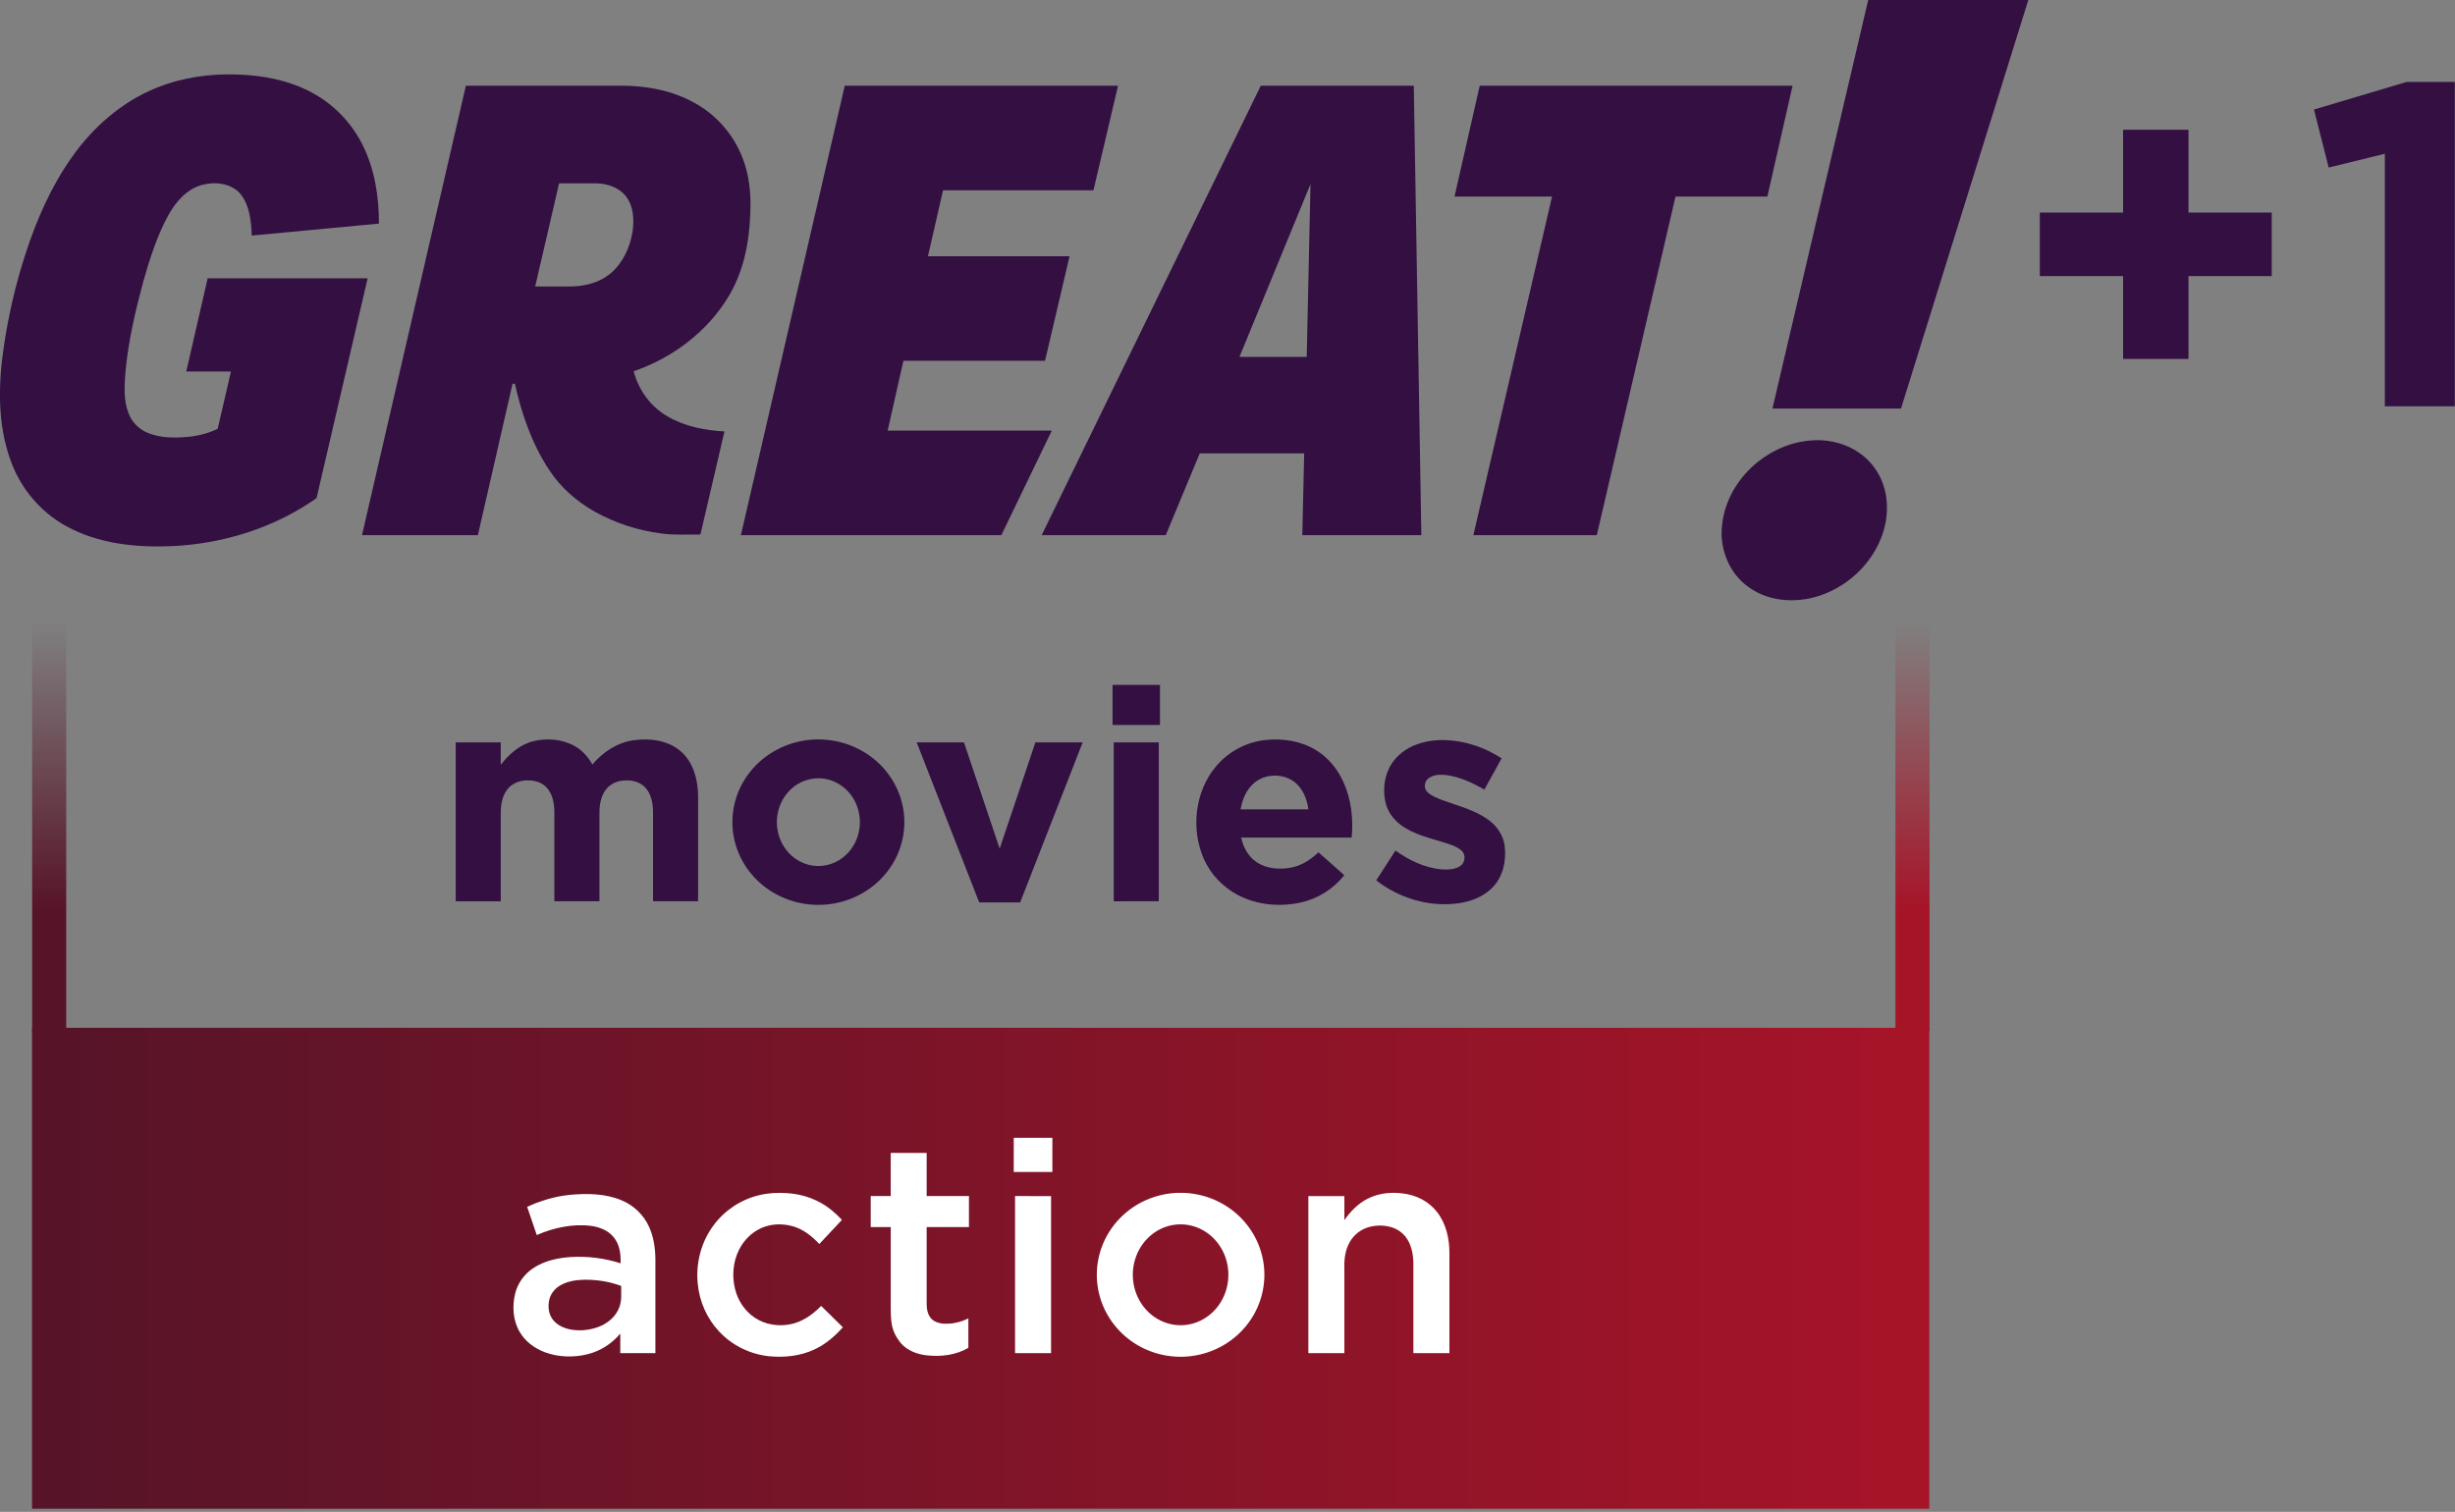<svg width="3490.9" height="2150.2" version="1.1" viewBox="0 0 923.63 568.9" xmlns="http://www.w3.org/2000/svg">
 <rect x="0" y="0" width="923.63" height="568.9" fill="#808080" stroke="none"/>
 <defs>
  <linearGradient id="linearGradient1022-4-8" x1="137.21" x2="315.34" y1="1122.5" y2="1122.5" gradientUnits="userSpaceOnUse">
   <stop stop-color="#a61428" offset="0"/>
   <stop stop-color="#a61428" offset=".3"/>
   <stop stop-color="#a61428" stop-opacity="0" offset="1"/>
  </linearGradient>
  <linearGradient id="linearGradient1022-9" x1="137.21" x2="315.34" y1="1111.2" y2="1111.2" gradientUnits="userSpaceOnUse">
   <stop stop-color="#571428" offset="0"/>
   <stop stop-color="#571428" offset=".3"/>
   <stop stop-color="#571428" stop-opacity="0" offset="1"/>
  </linearGradient>
  <linearGradient id="linearGradient959" x1="128.59" x2="463.13" y1="1111.2" y2="1111.2" gradientUnits="userSpaceOnUse">
   <stop stop-color="#571428" offset="0"/>
   <stop stop-color="#a61428" offset="1"/>
  </linearGradient>
  <linearGradient id="linearGradient961" x1="122.36" x2="469.36" y1="1116.9" y2="1116.9" gradientUnits="userSpaceOnUse">
   <stop stop-color="#0a087e" offset="0"/>
   <stop stop-color="#4fb3fb" offset="1"/>
  </linearGradient>
 </defs>
 <g transform="translate(-146.34 236.66)">
  <g transform="matrix(.529 0 0 .529 131.25 -255.73)" fill="#330f42">
   <path d="m1357.2 36.01h113.86l-90.56 290.68h-91.42z"/>
   <path d="m140.36 98.31c17.91-7.2 37.41-9.92 56.65-9.27 18.54 0.55 37.37 4.13 53.78 13.11 15.38 8.33 28.01 21.55 35.73 37.23 8.57 17.2 11.51 36.65 11.52 55.71l-90.45 8.51c-0.44-9.87-1.33-20.5-7.36-28.73-6.33-8.4-18.27-9.85-27.86-7.34-10.75 2.86-18.59 11.73-23.84 21.11-8.36 15-13.48 31.53-18.18 47.97-5.6 20.83-10.53 41.96-12.56 63.48-0.73 9.94-1.58 20.37 2.13 29.87 2.39 6.42 7.6 11.62 13.96 14.11 9.25 3.7 19.49 3.6 29.25 2.64 6.98-0.74 13.83-2.61 20.19-5.6 3.23-13.58 6.3-27.205 9.45-40.795h-31.77l15.22-66.305h113.76l-36.32 156.36c-30.1 21.23-66.63 32.58-103.3 34.18-25.44 1.04-52.01-1.72-74.64-14.2-18.34-9.97-32.53-26.95-39.57-46.55-9.43-25.77-8.93-53.97-4.96-80.77 3.31-22.72 8.53-45.17 15.67-66.99 7.76-23.86 17.97-47.15 32.46-67.73 15.23-21.81 36.12-40.16 61.04-50z"/>
   <path d="m470 97.015c18.39-0.1 37.18 3.425 53.26 12.675 14.95 8.41 26.8 22.08 33.11 38.02 5.15 12.72 6.4 26.65 5.74 40.26-0.66 20.38-4.73 41.18-15.37 58.84-15.12 25.2-39.91 43.82-67.54 53.33 3.44 13.45 12.24 25.46 24.39 32.28 12.14 7.09 26.29 9.72 40.16 10.53l-17.09 73.32c-9.25-0.08-18.55 0.51-27.75-0.73-16.47-2.13-32.6-7.27-47.11-15.37-13.12-7.3-24.7-17.5-32.91-30.11-12.11-18.44-19.38-39.62-24.17-61.03h-1.676l-24.654 107.67h-82.4l73.87-319.68zm-43.84 69.45-17.02 73.35h25.94c9.79-0.19 19.88-2.815 27.53-9.175 8.76-7.3 13.85-18.27 15.72-29.36 1.25-8.52 1-18.11-4.41-25.27-4.87-6.53-13.24-9.345-21.13-9.545z"/>
   <path d="m629.32 97.015h194.35l-17.48 74.36h-106.98l-10.74 46.97h100.71l-17.44 74.34h-100.72l-11.19 49.66h116.74l-35.89 74.352h-185.22z"/>
   <path d="m1034 97.015 5.38 319.68h-84.65l1.33-58.188h-74.26l-24.19 58.188h-88.25l155.83-319.68zm-123.99 192.94h47.85l2.68-122.95z"/>
   <path d="m1080.9 97.015h222.49l-17.91 78.825h-65.33l-55.98 240.86h-87.78l55.96-240.86h-69.36z"/>
   <path d="m1316.3 349.38c17.17-1.6 35.52 5.3 45.56 19.7 10.26 14.13 10.89 33.44 4.62 49.34-7 18.15-22.07 32.82-40.09 39.97-17.37 7.01-38.62 6.57-54.15-4.64-13.85-9.66-20.93-27.27-19-43.89 3.05-31.74 31.57-58.09 63.06-60.48z"/>
  </g>
  <g transform="matrix(.264 0 0 .264 899.35 -210.77)" fill="#330f42">
   <path d="m445.31 58.05 131.79-39.285h68.9v462.23h-99.7v-359.92l-80.02 19.65z"/>
   <path transform="scale(.75)" d="m231.04 273.24h-158.2v120.68h158.2l-3e-5 157.41h124.25v-157.41h158.2v-120.68h-158.2v-157.4h-124.25z" stroke-width="1.333"/>
  </g>
  <g transform="matrix(0 -.863 1.137 0 -403.98 269.68)" fill="url(#linearGradient961)">
   <path d="m137.21 1111.2v11.273h178.13v-11.273z" color="#000000" color-rendering="auto" dominant-baseline="auto" fill="url(#linearGradient1022-4-8)" image-rendering="auto" shape-rendering="auto" solid-color="#000000" stop-color="#000000" style="font-feature-settings:normal;font-variant-alternates:normal;font-variant-caps:normal;font-variant-east-asian:normal;font-variant-ligatures:normal;font-variant-numeric:normal;font-variant-position:normal;font-variation-settings:normal;inline-size:0;isolation:auto;mix-blend-mode:normal;paint-order:stroke markers fill;shape-margin:0;shape-padding:0;text-decoration-color:#000000;text-decoration-line:none;text-decoration-style:solid;text-indent:0;text-orientation:mixed;text-transform:none;white-space:normal"/>
  </g>
  <g transform="matrix(0 -.863 1.137 0 -1105 269.68)" fill="url(#linearGradient961)">
   <path d="m137.21 1111.2v11.273h178.13v-11.273z" color="#000000" color-rendering="auto" dominant-baseline="auto" fill="url(#linearGradient1022-9)" image-rendering="auto" shape-rendering="auto" solid-color="#000000" stop-color="#000000" style="font-feature-settings:normal;font-variant-alternates:normal;font-variant-caps:normal;font-variant-east-asian:normal;font-variant-ligatures:normal;font-variant-numeric:normal;font-variant-position:normal;font-variation-settings:normal;inline-size:0;isolation:auto;mix-blend-mode:normal;paint-order:stroke markers fill;shape-margin:0;shape-padding:0;text-decoration-color:#000000;text-decoration-line:none;text-decoration-style:solid;text-indent:0;text-orientation:mixed;text-transform:none;white-space:normal"/>
  </g>
  <g transform="matrix(2.057 0 0 16.053 -93.292 -17688)" fill="url(#linearGradient961)">
   <path d="m122.36 1111.2v11.273h347v-11.273z" color="#000000" color-rendering="auto" dominant-baseline="auto" fill="url(#linearGradient959)" image-rendering="auto" shape-rendering="auto" solid-color="#000000" stop-color="#000000" style="font-feature-settings:normal;font-variant-alternates:normal;font-variant-caps:normal;font-variant-east-asian:normal;font-variant-ligatures:normal;font-variant-numeric:normal;font-variant-position:normal;font-variation-settings:normal;inline-size:0;isolation:auto;mix-blend-mode:normal;paint-order:stroke markers fill;shape-margin:0;shape-padding:0;text-decoration-color:#000000;text-decoration-line:none;text-decoration-style:solid;text-indent:0;text-orientation:mixed;text-transform:none;white-space:normal"/>
  </g>
  <g transform="matrix(.266 0 0 .266 339.51 191.48)" fill="#fff">
   <path d="m943.17 77.843a118.49 115.96 0 0 0-118.05 115.96 118.49 115.96 0 0 0 118.49 115.96 118.49 115.96 0 0 0 118.49-115.96 118.49 115.96 0 0 0-118.49-115.96 118.49 115.96 0 0 0-0.435 0zm0.435 44.632a67.575 71.333 0 0 1 67.575 71.332 67.575 71.333 0 0 1-67.575 71.332 67.575 71.333 0 0 1-67.575-71.332 67.575 71.333 0 0 1 67.575-71.332z" stop-color="#000000" stroke-width=".625" style="paint-order:stroke markers fill"/>
   <path d="m707.61 48.355v-48.345h54.635v48.345z"/>
   <path d="m533.62 21.43h50.83v61.015h59.8v43.885h-59.8v108.78c0.03 7.61 1.515 15.95 7.235 21.47 6.2 5.79 15.22 6.79 23.33 6.4 9.87-0.38 19.565-3.08 28.395-7.49v41.66c-17.76 10.43-39.115 12.89-59.295 10.55-13.02-1.53-26.23-6.36-35.31-16.16-15.595-18.918-15.185-31.124-15.185-60.18v-105.03h-28.295v-43.885h28.295z"/>
   <path d="m346.97 81.34c13.04-3.25 26.61-4.01 39.99-3.04 23.01 1.33 45.72 9.62 63.47 24.46 5.02 4.12 9.72 8.63 14.17 13.36l-31.99 34.16c-10.31-11.03-22.62-20.92-37.38-25.09-14.65-4.14-30.86-3.77-44.83 2.6-13.65 6.07-24.68 17.32-31.31 30.62-8.64 17.16-10.26 37.48-5.54 56.01 4.12 16.16 13.94 31.07 28 40.24 14.41 9.6 32.68 12.49 49.56 9.23 17.27-3.11 32.04-13.74 44.09-26.04l30.7 30.21c-11.29 12.7-24.49 24.05-39.99 31.28-20.08 9.47-42.9 11.82-64.81 9.65-26.46-2.88-51.86-15.25-70.03-34.77-17.39-18.37-28.14-42.75-30.42-67.9-2.95-29.12 4.96-59.37 22.62-82.8 15.47-20.9 38.43-36.07 63.7-42.18z"/>
   <path d="m1207.9 86.29c17.39-9.02 37.96-10.21 56.93-6.41 16.37 3.3 31.74 12.22 41.87 25.62 12.38 16.09 17.04 36.83 17.12 56.82v142.36h-50.96v-126.37c-0.07-11.86-2.07-24.13-8.37-34.39-4.82-7.98-12.57-14.06-21.4-17-10.61-3.45-22.27-3.61-33.01-0.68-11.59 3.16-21.73 11.14-27.47 21.7-6.02 10.72-7.745 23.26-7.365 35.4v121.34h-50.93v-222.18h50.935v33.935c8.55-12.21 19.25-23.3 32.65-30.14z"/>
   <path d="m152.24 88.13c17.53 7.04 32.18 21.02 39.8 38.33 6.32 14.06 8.525 29.59 8.745 44.9v133.32h-49.665v-27.678c-11.83 14.19-28.11 24.67-46.07 29.13-19.99 4.97-41.59 4.37-60.95-2.9-14.2-5.35-27.13-14.91-34.96-28.07-9.82-16.26-11.15-36.55-6.74-54.73 3.57-14.7 13.02-27.69 25.61-35.99 15.6-10.4 34.47-14.52 52.94-15.74 23.81-1.43 47.87 1.55 70.57 8.89 0.47-11.97-0.93-24.73-8.07-34.74-7.52-10.91-20.57-16.43-33.33-18.18-26.31-3.36-53.01 2.45-77.14 12.91l-13.59-39.9c19.09-8.77 39.5-14.89 60.45-16.96 24.23-2.25 49.56-1.93 72.4 7.41zm-85.87 120.6c-7.74 4.43-13.86 11.92-15.76 20.73-1.87 8.82-1.16 18.69 4.08 26.29 5.58 8.42 15.24 13.15 24.88 15.21 13.48 2.73 27.71 1.36 40.58-3.38 13.11-4.87 24.97-14.72 29.71-28.18 3.66-9.5 2.28-19.84 2.54-29.78-16.65-6.4-34.59-8.99-52.36-8.84-11.58 0.27-23.53 2.03-33.67 7.95z"/>
   <path d="m709.47 82.445 50.92 0.05v222.18h-50.92z"/>
  </g>
  <g transform="matrix(.396 0 0 .396 298.26 -10.936)" fill="#330f42">
   <path d="m673.36 80.82h45.055v38.045h-45.055z"/>
   <path d="m123.24 134.26c12.47-3 26.17-1.99 37.67 3.88 7.83 3.99 14.12 10.62 18.22 18.35 9.87-11.74 23.46-20.83 38.85-23.04 15.74-2.3 33.44-0.06 45.68 10.93 11.57 10.39 15.715 26.54 15.935 41.59v100.44h-42.785v-84.45c-0.06-8.48-1.6-17.74-7.75-24.04-5.62-5.77-14.31-7.16-22-6.06-6.01 0.76-11.81 3.84-15.37 8.82-4.48 6.12-5.765 13.92-5.815 21.34v84.39h-42.82v-84.37c-0.05-8.31-1.495-17.35-7.325-23.69-5.41-5.93-14.03-7.53-21.7-6.59-6.1 0.64-12.07 3.56-15.79 8.53-4.71 6.16-6.07 14.17-6.11 21.75v84.37h-42.8v-150.97h42.78v21.35c7.89-10.28 18.27-19.39 31.13-22.53z"/>
   <path d="m393.8 132.63a81.671 78.59 0 0 0-81.604 78.589 81.671 78.59 0 0 0 81.671 78.59 81.671 78.59 0 0 0 81.671-78.59 81.671 78.59 0 0 0-81.671-78.589 81.671 78.59 0 0 0-0.067 0zm0.067 36.924a39.422 41.665 0 0 1 39.422 41.665 39.422 41.665 0 0 1-39.422 41.666 39.422 41.665 0 0 1-39.422-41.666 39.422 41.665 0 0 1 39.422-41.665z" stop-color="#000000" style="paint-order:stroke markers fill"/>
   <path d="m818.88 133.12c16.26-1.66 33.39 0.94 47.51 9.53 11.78 7.08 20.85 18.17 26.41 30.65 7.35 16.39 9.39 34.795 7.74 52.575h-105.01c1.95 9.05 6.62 17.895 14.42 23.185 9.7 6.69 22.29 7.43 33.55 5.25 9.8-1.93 18.29-7.71 25.5-14.39l24.52 21.72c-10.4 13.04-25.24 22.47-41.57 25.99-20.04 4.32-41.82 2.32-60.03-7.44-13.81-7.33-25.1-19.28-31.59-33.51-12.85-28.57-8.93-64.7 11.57-88.76 11.71-13.9 28.9-22.94 46.98-24.8zm-12.01 41.74c-6.77 6.3-10.31 15.28-11.91 24.22h64.46c-1.12-8-3.83-16.04-9.22-22.2-10.54-12.47-31.59-13.16-43.33-2.02z"/>
   <path d="m942.52 150.51c10.15-11.36 25.58-16.6 40.49-17.23 21.15-0.76 42.31 5.77 59.94 17.34l-16.32 29.62c-11.19-6.35-23.13-11.99-36-13.75-5.76-0.63-12.24-0.57-17.09 3.04-4.04 2.92-4.83 9.52-1.13 13.04 3.92 3.86 9.26 5.74 14.29 7.71 14.98 5.56 31.08 9.31 44.1 19.04 7.96 5.83 13.89 14.68 15.11 24.58 1.64 13.46-1.31 28.15-10.64 38.4-8.7 9.66-21.52 14.46-34.15 16.12-27.33 3.58-55.63-5.01-77.24-21.91l18.27-28.29c12.96 9.23 27.89 16.57 43.94 17.88 6.01 0.32 12.62 0.24 17.76-3.3 4.69-3.21 5.36-10.97 0.92-14.68-4.39-3.83-10.14-5.49-15.56-7.3-14.39-4.54-29.74-7.78-42.06-16.99-7.24-5.31-12.7-13.12-14.6-21.94-3.03-14.3-0.05-30.38 9.97-41.38z"/>
   <path transform="scale(.75)" d="m649.71 180.6 79.192 202.76h51.854l79.194-202.76h-59.9l-45.221 134.6-45.22-134.6z" stroke-width="1.333"/>
   <path d="m674.48 135.45h42.795v150.95l-42.795 0.01z"/>
  </g>
 </g>
</svg>
